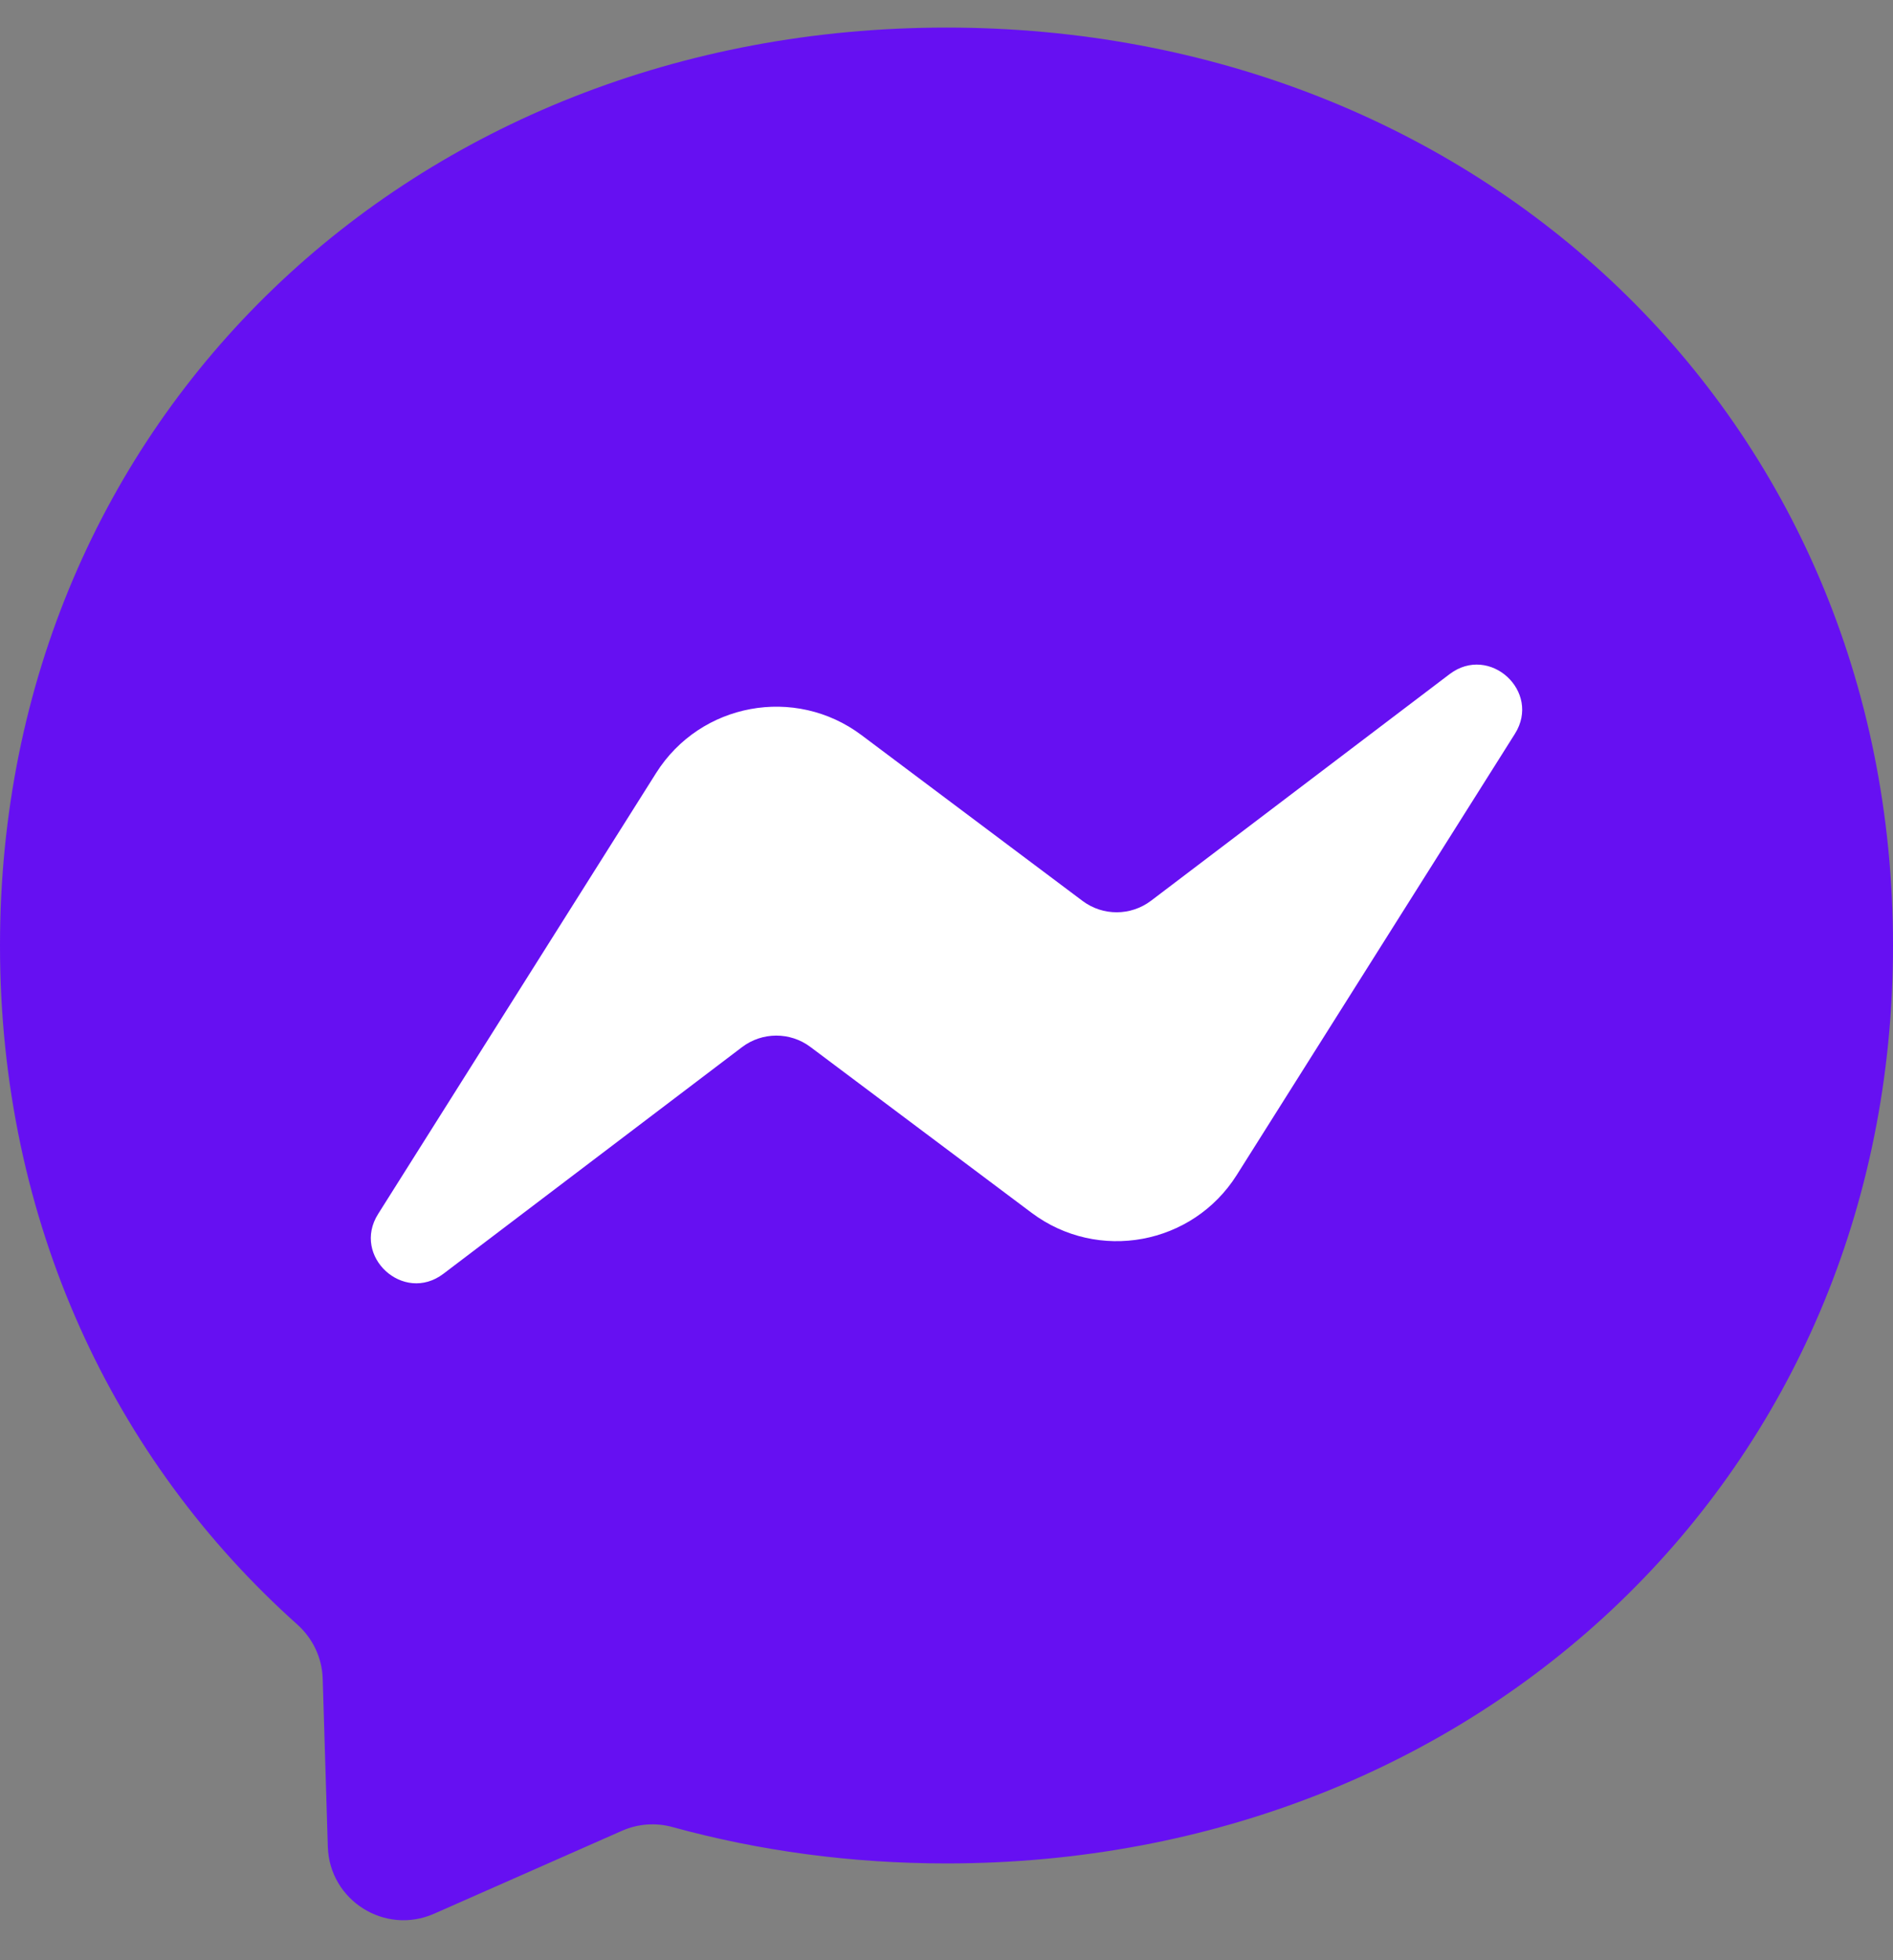 <svg width="28" height="29" viewBox="0 0 28 29" fill="none" xmlns="http://www.w3.org/2000/svg">
<rect x="0" y="0" width="28" height="29" fill="#808080" stroke="none"/>
<g clip-path="url(#clip0_19_13)">
<path fill-rule="evenodd" clip-rule="evenodd" d="M14 0.408C6.113 0.408 0 6.185 0 13.988C0 18.07 1.673 21.597 4.397 24.033C4.625 24.237 4.763 24.524 4.773 24.831L4.849 27.321C4.873 28.116 5.694 28.633 6.421 28.312L9.2 27.085C9.435 26.981 9.699 26.962 9.947 27.03C11.224 27.381 12.583 27.568 14 27.568C21.887 27.568 28 21.791 28 13.988C28 6.185 21.887 0.408 14 0.408Z" fill="#6610F2"/>
<path fill-rule="evenodd" clip-rule="evenodd" d="M5.593 17.96L9.705 11.436C10.36 10.398 11.76 10.139 12.742 10.875L16.013 13.329C16.313 13.554 16.726 13.552 17.025 13.326L21.442 9.973C22.032 9.526 22.802 10.231 22.407 10.857L18.294 17.382C17.64 18.42 16.239 18.678 15.258 17.942L11.987 15.489C11.687 15.264 11.274 15.265 10.975 15.492L6.558 18.845C5.968 19.292 5.198 18.586 5.593 17.96Z" fill="white"/>
</g>
<defs>
<clipPath id="clip0_19_13">
<rect width="28" height="29" fill="white"/>
</clipPath>
</defs>
</svg>
